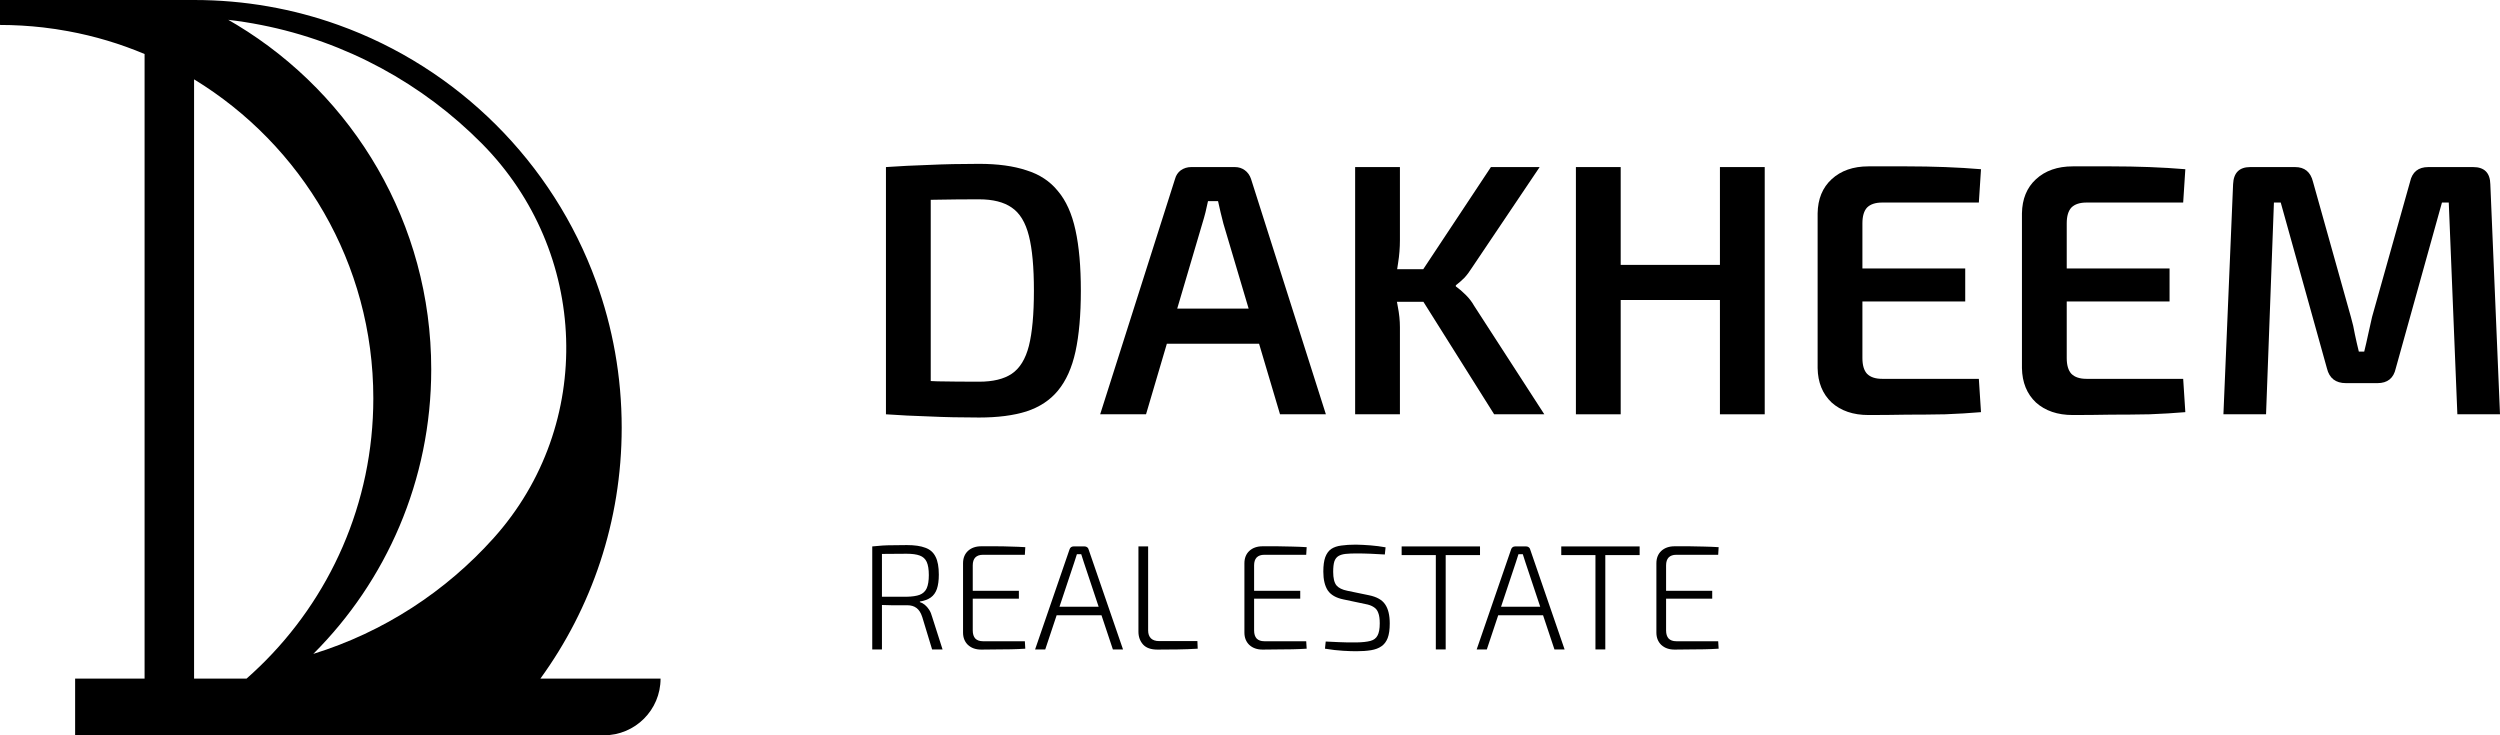 <svg width="221" height="65" viewBox="0 0 221 65" fill="none" xmlns="http://www.w3.org/2000/svg">
<path d="M47.77 59.99C52.292 53.759 54.958 46.094 54.958 37.807C54.958 33.274 54.16 28.926 52.697 24.898C48.867 14.352 40.479 5.996 29.913 2.208C25.927 0.777 21.633 0 17.156 0C17.001 0 16.843 0 16.687 0.002C16.685 0.002 16.683 0 16.68 0H0V2.206C1.286 2.206 2.557 2.282 3.806 2.424C4.552 2.511 5.291 2.62 6.02 2.757C8.371 3.189 10.635 3.87 12.781 4.775V59.99H6.641V65H53.385C56.15 65 58.394 62.758 58.394 59.99H47.768H47.77ZM22.949 58.921C22.573 59.288 22.189 59.642 21.796 59.988H17.156V7.014C26.659 12.807 33.002 23.267 33.002 35.21C33.002 44.52 29.149 52.927 22.951 58.923L22.949 58.921ZM27.696 57.804C34.136 51.369 38.121 42.475 38.121 32.65C38.121 19.742 31.243 8.439 20.953 2.208C20.696 2.052 20.437 1.9 20.178 1.752C21.158 1.865 22.13 2.019 23.088 2.208C30.638 3.694 37.381 7.427 42.59 12.683C52.074 22.251 52.635 37.525 43.643 47.559C39.403 52.289 33.915 55.877 27.696 57.804Z" fill="black"/>
<path d="M86.553 14.484C88.2 14.484 89.593 14.674 90.733 15.054C91.895 15.413 92.824 16.026 93.52 16.891C94.238 17.736 94.756 18.887 95.072 20.344C95.389 21.78 95.547 23.564 95.547 25.697C95.547 27.829 95.389 29.624 95.072 31.081C94.756 32.517 94.238 33.668 93.52 34.534C92.824 35.378 91.895 35.991 90.733 36.371C89.593 36.73 88.2 36.909 86.553 36.909C84.969 36.909 83.502 36.878 82.15 36.814C80.799 36.772 79.522 36.709 78.318 36.624L79.965 33.584C80.81 33.626 81.781 33.668 82.879 33.71C83.977 33.731 85.201 33.742 86.553 33.742C87.777 33.742 88.738 33.51 89.435 33.045C90.153 32.559 90.659 31.736 90.955 30.575C91.251 29.392 91.398 27.766 91.398 25.697C91.398 23.627 91.251 22.012 90.955 20.851C90.659 19.668 90.153 18.834 89.435 18.348C88.738 17.863 87.777 17.62 86.553 17.62C85.244 17.62 84.072 17.63 83.037 17.651C82.024 17.672 81.031 17.683 80.06 17.683L78.318 14.769C79.522 14.685 80.788 14.621 82.119 14.579C83.47 14.516 84.948 14.484 86.553 14.484ZM82.277 14.769V36.624H78.318V14.769H82.277Z" fill="black"/>
<path d="M109.164 14.769C109.501 14.769 109.797 14.864 110.05 15.054C110.304 15.244 110.483 15.498 110.589 15.814L117.208 36.624H113.154L108.15 19.774C108.066 19.436 107.981 19.098 107.897 18.76C107.812 18.422 107.738 18.095 107.675 17.778H106.788C106.725 18.095 106.651 18.422 106.567 18.76C106.482 19.098 106.387 19.436 106.281 19.774L101.309 36.624H97.255L103.874 15.814C103.959 15.498 104.128 15.244 104.381 15.054C104.656 14.864 104.962 14.769 105.3 14.769H109.164ZM112.837 27.28V30.384H101.594V27.28H112.837Z" fill="black"/>
<path d="M136.105 14.769L130.119 23.669C129.908 24.007 129.686 24.303 129.454 24.556C129.222 24.789 128.968 25.01 128.694 25.221V25.317C128.989 25.528 129.285 25.781 129.58 26.077C129.876 26.372 130.119 26.689 130.309 27.027L136.517 36.624H132.083L124.893 25.19L131.797 14.769H136.105ZM123.753 14.769V21.231C123.753 21.906 123.7 22.572 123.595 23.226C123.51 23.881 123.373 24.535 123.183 25.19C123.331 25.802 123.457 26.436 123.563 27.09C123.69 27.724 123.753 28.336 123.753 28.927V36.624H119.794V14.769H123.753ZM126.54 23.796V26.679H122.486V23.796H126.54Z" fill="black"/>
<path d="M143.269 14.769V36.624H139.31V14.769H143.269ZM152.391 23.416V26.52H143.016V23.416H152.391ZM156.001 14.769V36.624H152.042V14.769H156.001Z" fill="black"/>
<path d="M165.175 14.706C166.273 14.706 167.392 14.706 168.532 14.706C169.694 14.706 170.834 14.727 171.953 14.769C173.072 14.811 174.128 14.875 175.12 14.959L174.93 17.905H166.379C165.787 17.905 165.344 18.053 165.048 18.348C164.774 18.644 164.637 19.108 164.637 19.742V31.651C164.637 32.285 164.774 32.749 165.048 33.045C165.344 33.341 165.787 33.489 166.379 33.489H174.93L175.12 36.434C174.128 36.519 173.072 36.582 171.953 36.624C170.834 36.645 169.694 36.656 168.532 36.656C167.392 36.677 166.273 36.688 165.175 36.688C163.824 36.688 162.736 36.318 161.913 35.579C161.111 34.819 160.699 33.805 160.678 32.538V18.855C160.699 17.588 161.111 16.585 161.913 15.846C162.736 15.086 163.824 14.706 165.175 14.706ZM161.248 23.733H173.726V26.647H161.248V23.733Z" fill="black"/>
<path d="M183.238 14.706C184.336 14.706 185.455 14.706 186.595 14.706C187.756 14.706 188.896 14.727 190.015 14.769C191.135 14.811 192.19 14.875 193.183 14.959L192.993 17.905H184.441C183.85 17.905 183.407 18.053 183.111 18.348C182.837 18.644 182.699 19.108 182.699 19.742V31.651C182.699 32.285 182.837 32.749 183.111 33.045C183.407 33.341 183.85 33.489 184.441 33.489H192.993L193.183 36.434C192.19 36.519 191.135 36.582 190.015 36.624C188.896 36.645 187.756 36.656 186.595 36.656C185.455 36.677 184.336 36.688 183.238 36.688C181.886 36.688 180.799 36.318 179.976 35.579C179.173 34.819 178.762 33.805 178.74 32.538V18.855C178.762 17.588 179.173 16.585 179.976 15.846C180.799 15.086 181.886 14.706 183.238 14.706ZM179.311 23.733H191.789V26.647H179.311V23.733Z" fill="black"/>
<path d="M218.625 14.769C219.617 14.769 220.124 15.276 220.145 16.289L221 36.624H217.231L216.471 17.905H215.869L211.784 32.57C211.594 33.436 211.055 33.869 210.168 33.869H207.381C206.473 33.869 205.914 33.436 205.703 32.57L201.617 17.905H201.015L200.319 36.624H196.55L197.405 16.289C197.447 15.276 197.954 14.769 198.925 14.769H202.884C203.729 14.769 204.256 15.202 204.468 16.068L207.825 28.041C207.972 28.547 208.089 29.054 208.173 29.561C208.279 30.068 208.395 30.575 208.521 31.081H208.997C209.123 30.575 209.239 30.068 209.345 29.561C209.45 29.054 209.567 28.537 209.693 28.009L213.05 16.068C213.241 15.202 213.779 14.769 214.666 14.769H218.625Z" fill="black"/>
<path d="M80.168 48.185C80.846 48.185 81.391 48.264 81.805 48.423C82.218 48.572 82.517 48.836 82.702 49.215C82.895 49.584 82.992 50.112 82.992 50.798C82.992 51.309 82.935 51.731 82.821 52.065C82.706 52.391 82.526 52.642 82.28 52.818C82.033 52.994 81.712 53.112 81.316 53.174V53.227C81.466 53.271 81.611 53.35 81.752 53.464C81.893 53.579 82.02 53.724 82.135 53.9C82.249 54.076 82.337 54.283 82.398 54.52L83.322 57.41H82.398L81.528 54.547C81.404 54.168 81.233 53.9 81.013 53.742C80.802 53.583 80.533 53.504 80.208 53.504C79.689 53.504 79.227 53.504 78.822 53.504C78.426 53.495 78.096 53.486 77.832 53.478C77.569 53.469 77.371 53.46 77.239 53.451L77.278 52.752H80.142C80.635 52.743 81.022 52.686 81.303 52.58C81.593 52.466 81.8 52.272 81.923 51.999C82.046 51.718 82.108 51.331 82.108 50.838C82.108 50.337 82.046 49.949 81.923 49.677C81.8 49.404 81.593 49.215 81.303 49.109C81.022 49.004 80.635 48.951 80.142 48.951C79.438 48.951 78.831 48.955 78.321 48.964C77.811 48.964 77.467 48.968 77.291 48.977L77.107 48.304C77.432 48.269 77.736 48.242 78.017 48.225C78.299 48.207 78.607 48.199 78.941 48.199C79.284 48.19 79.693 48.185 80.168 48.185ZM77.964 48.304V57.41H77.107V48.304H77.964Z" fill="black"/>
<path d="M86.743 48.291C87.174 48.291 87.61 48.291 88.05 48.291C88.49 48.291 88.925 48.3 89.356 48.317C89.796 48.326 90.223 48.344 90.636 48.37L90.597 49.043H86.889C86.598 49.043 86.374 49.122 86.216 49.281C86.066 49.439 85.991 49.672 85.991 49.98V55.734C85.991 56.042 86.066 56.28 86.216 56.447C86.374 56.605 86.598 56.685 86.889 56.685H90.597L90.636 57.344C90.223 57.371 89.796 57.389 89.356 57.397C88.925 57.406 88.49 57.41 88.05 57.41C87.61 57.419 87.174 57.424 86.743 57.424C86.26 57.424 85.868 57.287 85.569 57.014C85.279 56.733 85.133 56.368 85.133 55.919V49.795C85.133 49.338 85.279 48.973 85.569 48.7C85.868 48.427 86.26 48.291 86.743 48.291ZM85.358 52.224H90.069V52.923H85.358V52.224Z" fill="black"/>
<path d="M95.884 48.304C95.963 48.304 96.033 48.326 96.095 48.37C96.165 48.414 96.209 48.476 96.227 48.555L99.275 57.41H98.378L95.818 49.73C95.783 49.606 95.743 49.483 95.699 49.36C95.655 49.228 95.615 49.105 95.58 48.99H95.198C95.162 49.105 95.123 49.228 95.079 49.36C95.044 49.483 95.004 49.606 94.96 49.73L92.4 57.41H91.503L94.551 48.555C94.577 48.476 94.621 48.414 94.683 48.37C94.745 48.326 94.815 48.304 94.894 48.304H95.884ZM97.692 53.636V54.388H93.073V53.636H97.692Z" fill="black"/>
<path d="M101.495 48.304V55.734C101.495 56.033 101.579 56.267 101.746 56.434C101.913 56.592 102.151 56.671 102.459 56.671H105.85L105.877 57.344C105.296 57.38 104.707 57.402 104.108 57.41C103.51 57.419 102.912 57.424 102.314 57.424C101.742 57.424 101.319 57.274 101.047 56.975C100.774 56.667 100.638 56.289 100.638 55.84V48.304H101.495Z" fill="black"/>
<path d="M111.616 48.291C112.047 48.291 112.482 48.291 112.922 48.291C113.362 48.291 113.797 48.3 114.228 48.317C114.668 48.326 115.095 48.344 115.509 48.37L115.469 49.043H111.761C111.47 49.043 111.246 49.122 111.088 49.281C110.938 49.439 110.863 49.672 110.863 49.98V55.734C110.863 56.042 110.938 56.28 111.088 56.447C111.246 56.605 111.47 56.685 111.761 56.685H115.469L115.509 57.344C115.095 57.371 114.668 57.389 114.228 57.397C113.797 57.406 113.362 57.41 112.922 57.41C112.482 57.419 112.047 57.424 111.616 57.424C111.132 57.424 110.74 57.287 110.441 57.014C110.151 56.733 110.006 56.368 110.006 55.919V49.795C110.006 49.338 110.151 48.973 110.441 48.7C110.74 48.427 111.132 48.291 111.616 48.291ZM110.23 52.224H114.941V52.923H110.23V52.224Z" fill="black"/>
<path d="M119.859 48.146C120.29 48.155 120.725 48.176 121.165 48.212C121.605 48.247 122.045 48.304 122.485 48.383L122.419 49.017C122.032 48.99 121.618 48.968 121.178 48.951C120.738 48.933 120.312 48.924 119.898 48.924C119.538 48.924 119.225 48.938 118.961 48.964C118.706 48.99 118.495 49.052 118.328 49.149C118.161 49.246 118.038 49.404 117.958 49.624C117.888 49.844 117.853 50.152 117.853 50.548C117.853 51.111 117.95 51.511 118.143 51.749C118.337 51.977 118.658 52.136 119.106 52.224L121.02 52.62C121.706 52.761 122.181 53.029 122.445 53.425C122.718 53.821 122.854 54.384 122.854 55.114C122.854 55.651 122.793 56.082 122.669 56.407C122.546 56.724 122.362 56.966 122.115 57.133C121.878 57.3 121.574 57.415 121.205 57.477C120.835 57.538 120.4 57.569 119.898 57.569C119.582 57.569 119.19 57.556 118.724 57.529C118.257 57.503 117.725 57.441 117.127 57.344L117.193 56.711C117.642 56.729 118.016 56.746 118.315 56.764C118.623 56.773 118.9 56.781 119.146 56.79C119.392 56.79 119.652 56.79 119.925 56.79C120.435 56.781 120.84 56.737 121.139 56.658C121.438 56.579 121.649 56.421 121.772 56.183C121.904 55.946 121.97 55.585 121.97 55.101C121.97 54.705 121.926 54.397 121.838 54.177C121.759 53.948 121.623 53.777 121.429 53.662C121.244 53.539 121.002 53.451 120.703 53.398L118.763 52.989C118.112 52.857 117.65 52.593 117.378 52.197C117.114 51.793 116.982 51.238 116.982 50.535C116.982 49.998 117.039 49.571 117.153 49.254C117.277 48.929 117.452 48.687 117.681 48.529C117.919 48.37 118.218 48.269 118.579 48.225C118.939 48.172 119.366 48.146 119.859 48.146Z" fill="black"/>
<path d="M127.798 48.304V57.41H126.927V48.304H127.798ZM130.833 48.304V49.07H123.905V48.304H130.833Z" fill="black"/>
<path d="M134.919 48.304C134.998 48.304 135.068 48.326 135.13 48.37C135.2 48.414 135.244 48.476 135.262 48.555L138.31 57.41H137.413L134.853 49.73C134.818 49.606 134.778 49.483 134.734 49.36C134.69 49.228 134.651 49.105 134.615 48.99H134.233C134.198 49.105 134.158 49.228 134.114 49.36C134.079 49.483 134.039 49.606 133.995 49.73L131.435 57.41H130.538L133.586 48.555C133.612 48.476 133.656 48.414 133.718 48.37C133.78 48.326 133.85 48.304 133.929 48.304H134.919ZM136.727 53.636V54.388H132.108V53.636H136.727Z" fill="black"/>
<path d="M141.909 48.304V57.41H141.038V48.304H141.909ZM144.944 48.304V49.07H138.016V48.304H144.944Z" fill="black"/>
<path d="M148.035 48.291C148.466 48.291 148.901 48.291 149.341 48.291C149.781 48.291 150.216 48.3 150.648 48.317C151.087 48.326 151.514 48.344 151.928 48.37L151.888 49.043H148.18C147.889 49.043 147.665 49.122 147.507 49.281C147.357 49.439 147.282 49.672 147.282 49.98V55.734C147.282 56.042 147.357 56.28 147.507 56.447C147.665 56.605 147.889 56.685 148.18 56.685H151.888L151.928 57.344C151.514 57.371 151.087 57.389 150.648 57.397C150.216 57.406 149.781 57.41 149.341 57.41C148.901 57.419 148.466 57.424 148.035 57.424C147.551 57.424 147.159 57.287 146.86 57.014C146.57 56.733 146.425 56.368 146.425 55.919V49.795C146.425 49.338 146.57 48.973 146.86 48.7C147.159 48.427 147.551 48.291 148.035 48.291ZM146.649 52.224H151.36V52.923H146.649V52.224Z" fill="black"/>
</svg>
